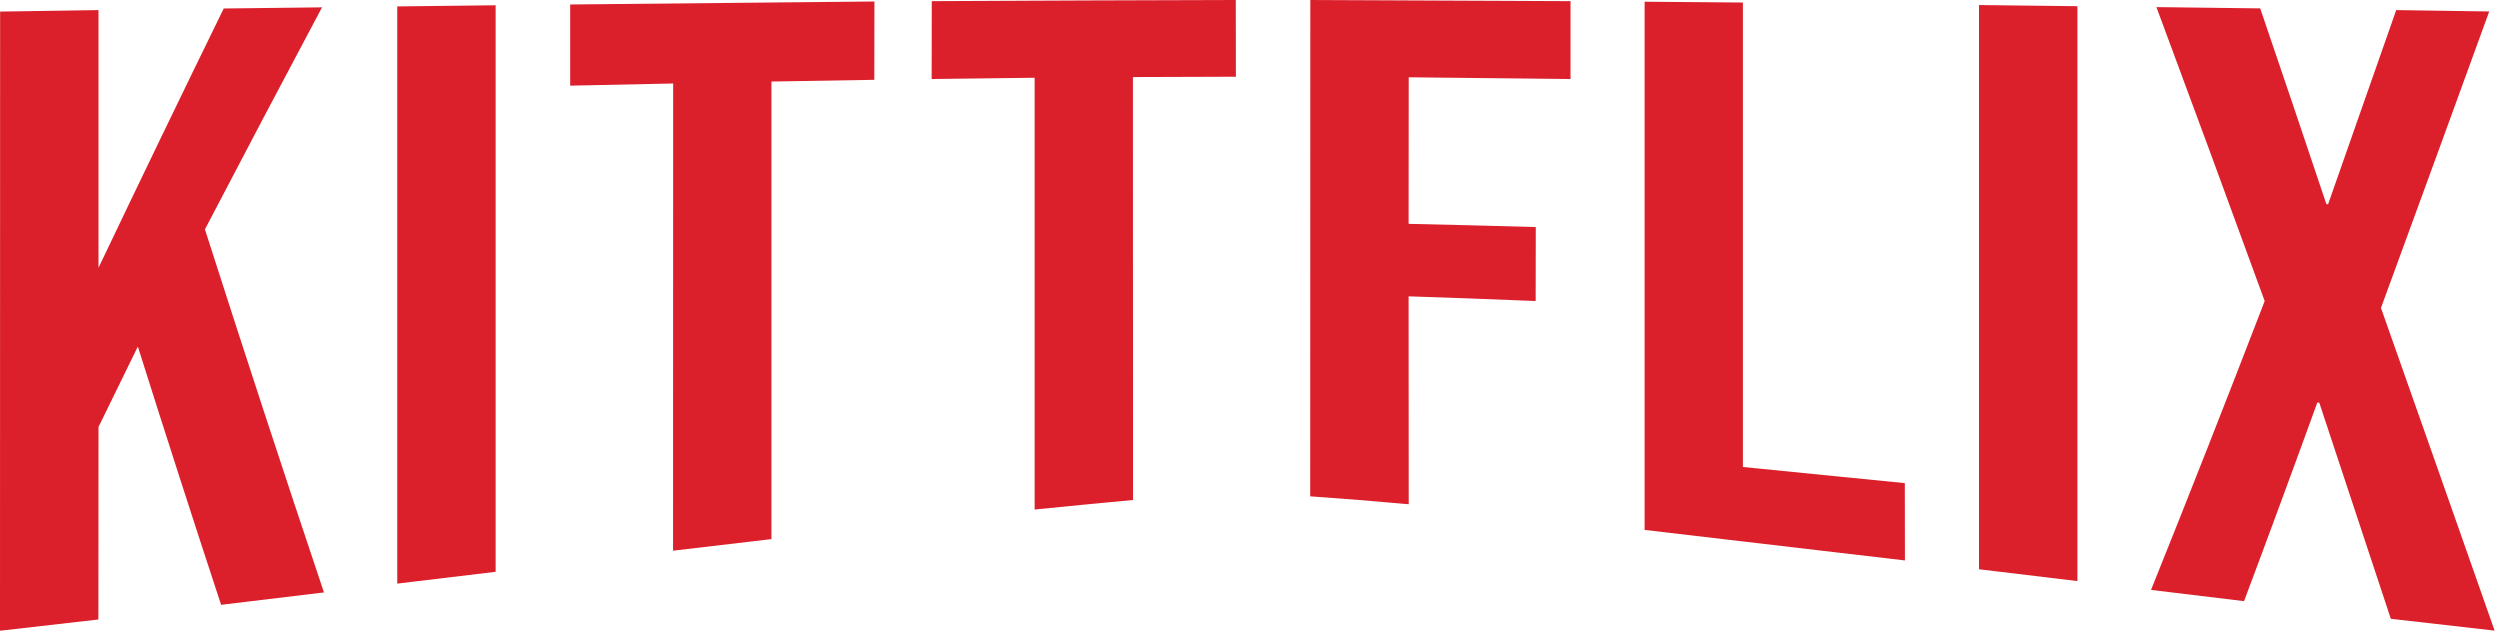 <svg width="218" height="55" viewBox="0 0 218 55" fill="none" xmlns="http://www.w3.org/2000/svg">
<path d="M0.01 1.01C2.863 0.963 5.723 0.92 8.59 0.88C8.583 8.347 8.583 15.837 8.59 23.35C12.23 15.717 15.87 8.18 19.51 0.74C22.37 0.707 25.227 0.673 28.08 0.64C24.68 7.02 21.277 13.473 17.87 20C21.323 30.787 24.783 41.34 28.25 51.66C25.25 52.02 22.26 52.38 19.28 52.74C16.853 45.367 14.433 37.86 12.02 30.22C10.88 32.553 9.737 34.89 8.59 37.23C8.59 42.863 8.587 48.46 8.58 54.02C5.72 54.353 2.86 54.68 0 55C0.007 37.033 0.01 19.037 0.01 1.01ZM34.64 0.56C37.5 0.527 40.36 0.493 43.22 0.46C43.227 17.113 43.227 33.58 43.22 49.86C40.367 50.207 37.507 50.55 34.64 50.89C34.647 34.27 34.647 17.493 34.64 0.56ZM58.7 7.28C55.713 7.34 52.72 7.403 49.72 7.47C49.727 5.103 49.727 2.743 49.72 0.39C58.567 0.297 67.41 0.21 76.25 0.13C76.25 2.41 76.247 4.687 76.24 6.96C73.26 7.007 70.27 7.057 67.27 7.11C67.27 20.67 67.27 33.97 67.27 47.01C64.417 47.343 61.557 47.68 58.69 48.02C58.697 34.653 58.7 21.073 58.7 7.28ZM90.22 6.78C87.22 6.813 84.227 6.85 81.24 6.89C81.24 4.63 81.243 2.367 81.25 0.1C90.09 0.053 98.927 0.02 107.76 0C107.767 2.233 107.77 4.463 107.77 6.69C104.777 6.697 101.783 6.707 98.79 6.72C98.79 19.607 98.793 31.9 98.8 43.6C95.94 43.867 93.08 44.143 90.22 44.43C90.22 32.343 90.22 19.793 90.22 6.78ZM114.26 0C121.827 0.027 129.39 0.06 136.95 0.1C136.95 2.367 136.95 4.63 136.95 6.89C132.25 6.837 127.547 6.787 122.84 6.74C122.84 11.04 122.837 15.3 122.83 19.52C126.53 19.6 130.227 19.693 133.92 19.8C133.92 21.96 133.917 24.11 133.91 26.25C130.223 26.097 126.53 25.96 122.83 25.84C122.83 32.02 122.833 38.063 122.84 43.97C119.973 43.71 117.11 43.48 114.25 43.28C114.257 29.667 114.26 15.24 114.26 0ZM143.41 0.15C146.27 0.177 149.127 0.2 151.98 0.22C151.98 13.947 151.98 27.447 151.98 40.72C156.687 41.187 161.393 41.657 166.1 42.13C166.1 44.383 166.103 46.63 166.11 48.87C158.543 47.977 150.977 47.09 143.41 46.21C143.41 31.243 143.41 15.89 143.41 0.15ZM172.57 0.44C175.43 0.473 178.29 0.507 181.15 0.54C181.15 17.413 181.15 34.123 181.15 50.67C178.283 50.323 175.423 49.98 172.57 49.64C172.563 33.433 172.563 17.033 172.57 0.44ZM197.48 26.25C194.333 17.617 191.187 9.073 188.04 0.62C191.053 0.653 194.07 0.69 197.09 0.73C199.017 6.377 200.94 12.067 202.86 17.8C202.913 17.8 202.963 17.803 203.01 17.81C204.99 12.177 206.97 6.533 208.95 0.88C211.65 0.913 214.353 0.953 217.06 1C213.913 9.66 210.767 18.277 207.62 26.85C210.92 36.19 214.223 45.57 217.53 54.99C214.503 54.65 211.487 54.307 208.48 53.96C206.4 47.673 204.32 41.39 202.24 35.11C202.187 35.103 202.13 35.1 202.07 35.1C199.943 40.967 197.813 46.74 195.68 52.42C192.98 52.093 190.277 51.767 187.57 51.44C190.877 43.22 194.18 34.823 197.48 26.25Z" fill="#DB202C"/>
</svg>
